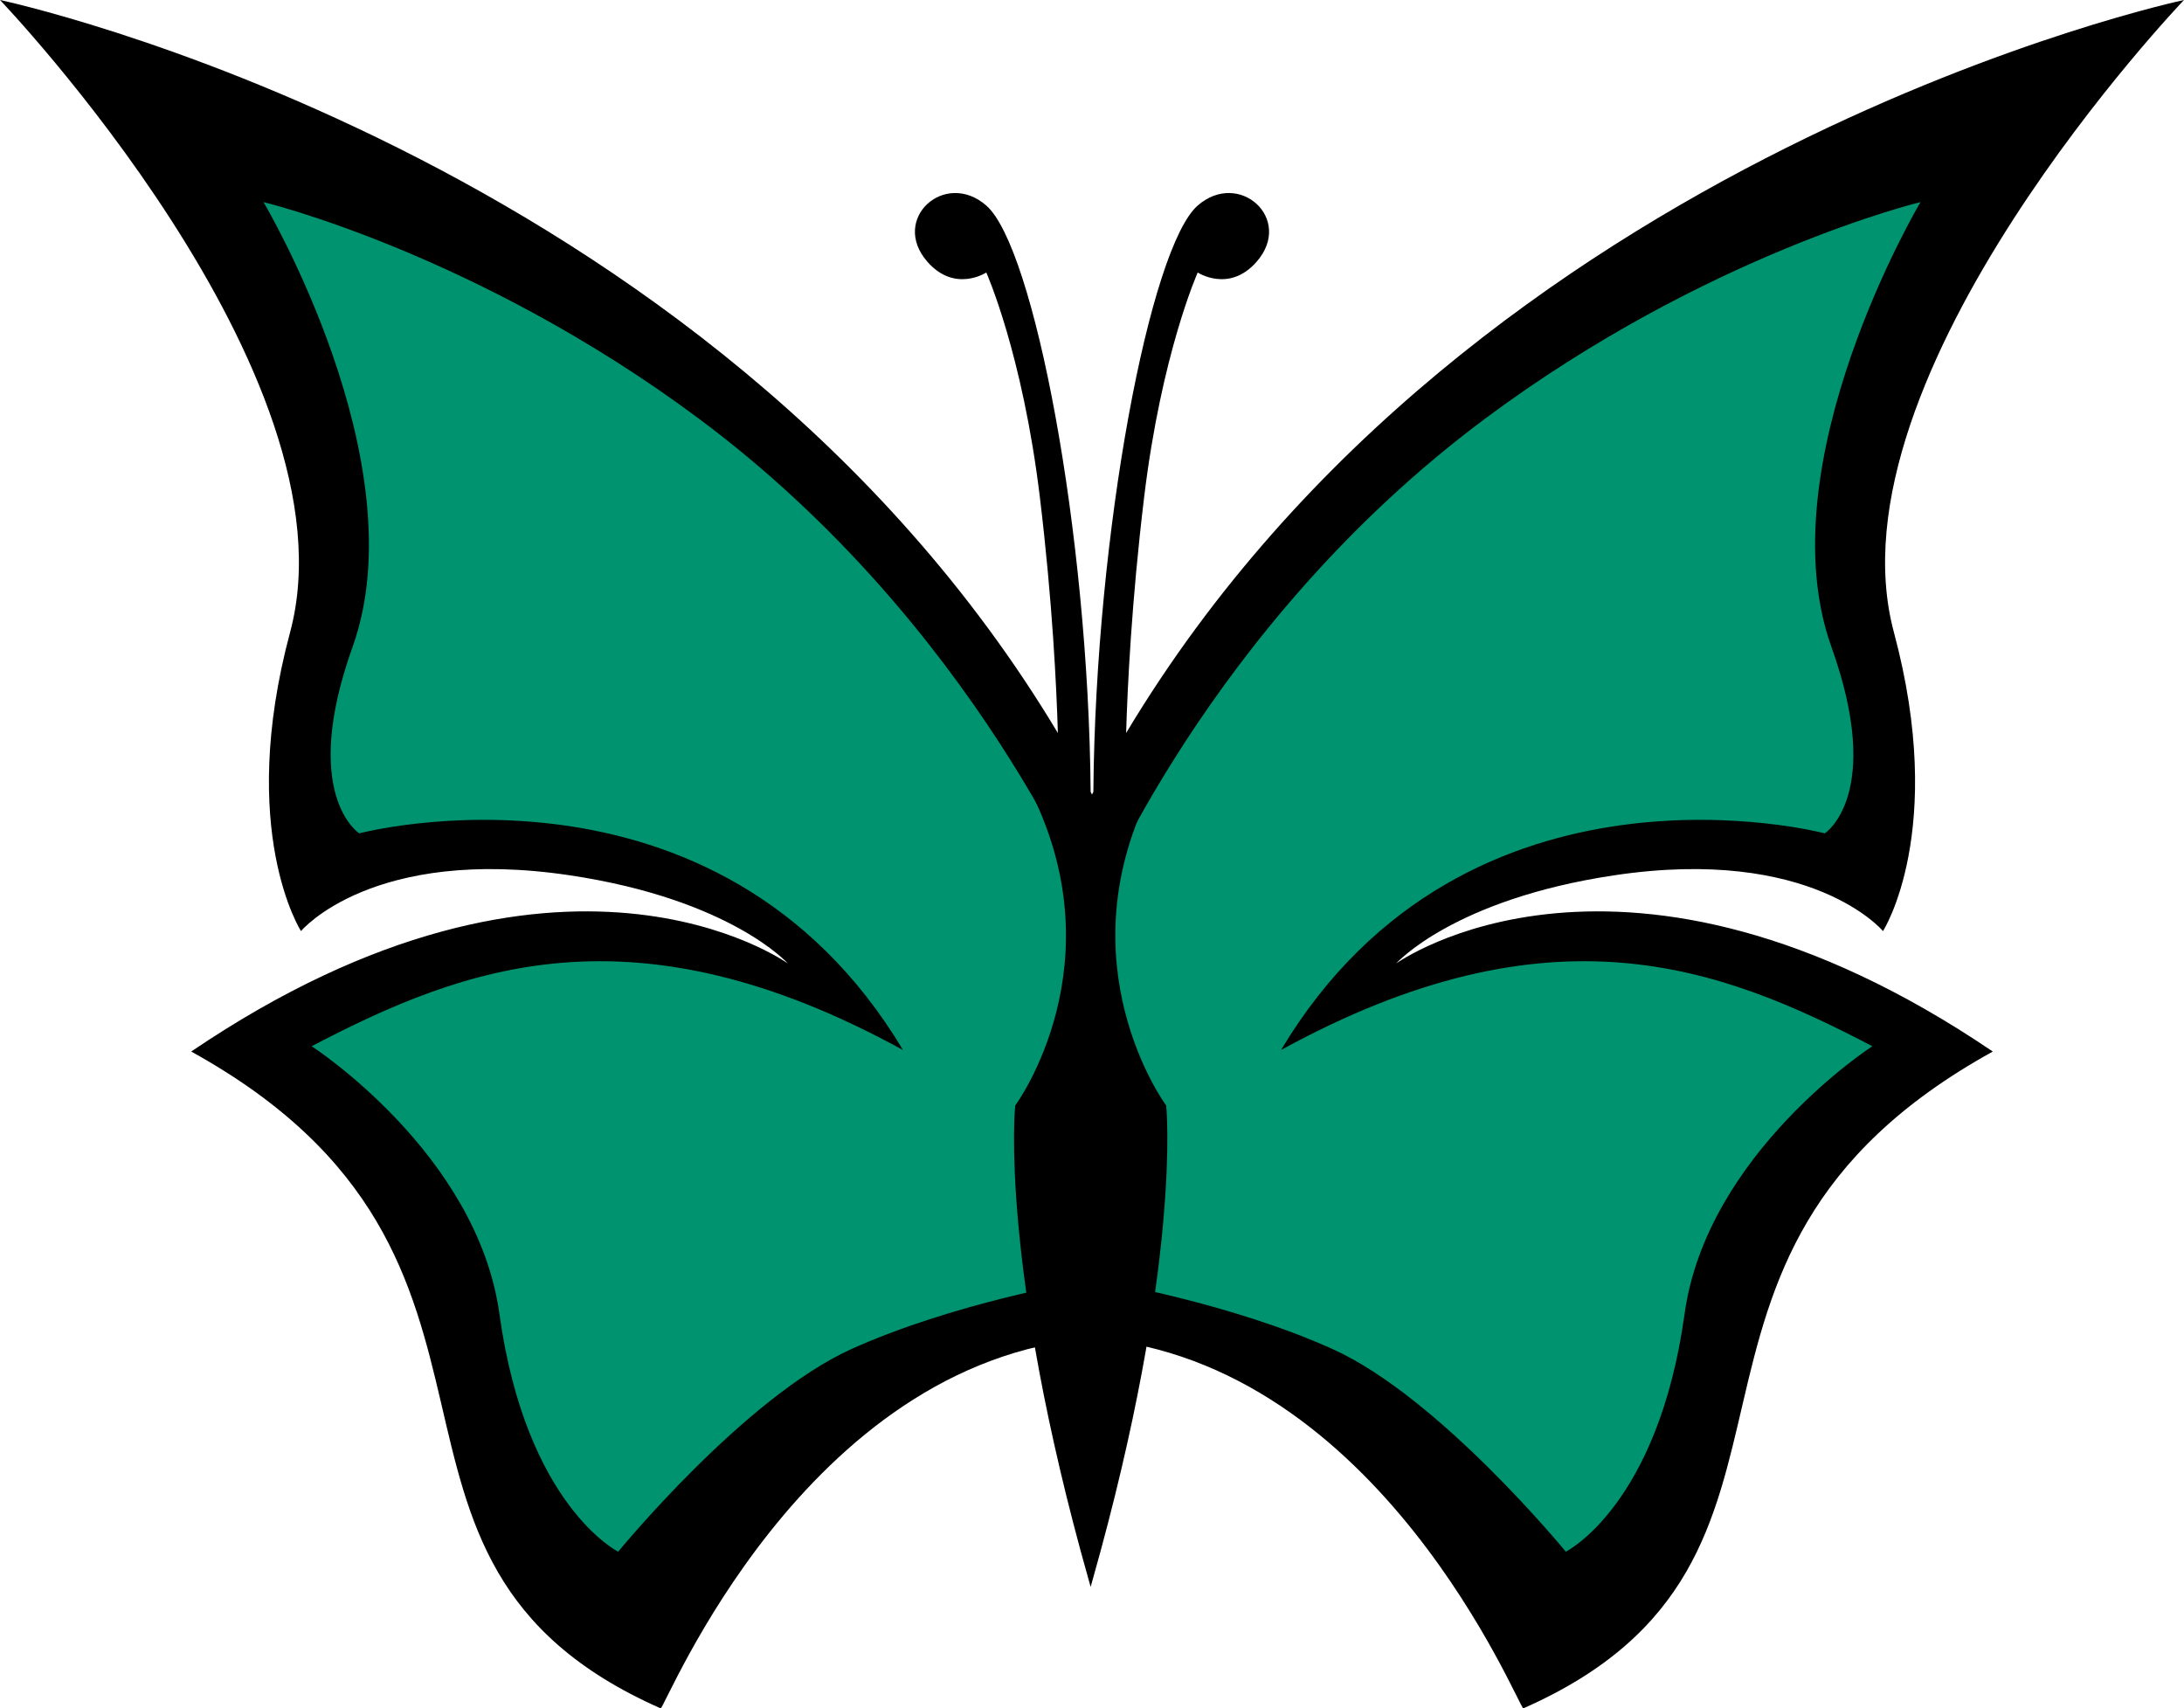 <?xml version="1.0" encoding="UTF-8" standalone="no"?>
<!-- Created with Inkscape (http://www.inkscape.org/) -->
<svg
xmlns:svg="http://www.w3.org/2000/svg"
xmlns="http://www.w3.org/2000/svg"
xmlns:xlink="http://www.w3.org/1999/xlink"
version="1.0"
width="576.844"
height="451.188"
id="svg2">
<defs
id="defs4">
<linearGradient
id="linearGradient3308">
<stop
id="stop3310"
style="stop-color:#009370;stop-opacity:1"
offset="0" />
<stop
id="stop3314"
style="stop-color:#009370;stop-opacity:0.004"
offset="0.5" />
<stop
id="stop3312"
style="stop-color:#009370;stop-opacity:1"
offset="1" />
</linearGradient>
<linearGradient
id="linearGradient2492">
<stop
id="stop2494"
style="stop-color:#009370;stop-opacity:1"
offset="0" />
<stop
id="stop2496"
style="stop-color:#009370;stop-opacity:0"
offset="1" />
</linearGradient>
<linearGradient
id="linearGradient2422">
<stop
id="stop2424"
style="stop-color:#009370;stop-opacity:1"
offset="0" />
<stop
id="stop2426"
style="stop-color:#009370;stop-opacity:1"
offset="1" />
</linearGradient>
<linearGradient
id="linearGradient3259">
<stop
id="stop3261"
style="stop-color:#009370;stop-opacity:1"
offset="0" />
<stop
id="stop3263"
style="stop-color:#009370;stop-opacity:1"
offset="1" />
</linearGradient>
<linearGradient
id="linearGradient3383">
<stop
id="stop3385"
style="stop-color:#009370;stop-opacity:1"
offset="0" />
<stop
id="stop3387"
style="stop-color:#009370;stop-opacity:0"
offset="1" />
</linearGradient>
<linearGradient
x1="176"
y1="461.362"
x2="480.081"
y2="461.362"
id="linearGradient3306"
xlink:href="#linearGradient3308"
gradientUnits="userSpaceOnUse" />
<radialGradient
cx="318.08"
cy="434.953"
r="279.594"
fx="318.08"
fy="434.953"
id="radialGradient3318"
xlink:href="#linearGradient2422"
gradientUnits="userSpaceOnUse"
gradientTransform="matrix(0,0.968,-1.059,0,795.927,169.317)" />
</defs>
<g
transform="translate(-47.094,-233.688)"
id="layer1">
<path
d="M 56.688,239.969 C 88.229,276.753 117.834,318.01 127.812,366.219 C 130.977,383.523 127.29,401.067 123.107,417.703 C 120,436.612 119.799,456.919 127.594,474.625 C 151.244,456.617 183.648,458.253 211.256,464.441 C 228.329,468.422 246.34,474.46 258.312,487.719 C 259.759,491.428 254.056,492.443 252.312,489.875 C 218.695,470.816 176.657,475.682 142.324,490.284 C 128.721,495.973 115.705,503.066 103.406,511.188 C 133.608,527.827 156.632,557.363 163.495,591.313 C 169.993,616.944 173.989,646.066 194.938,664.469 C 202.415,671.33 210.964,676.954 220.406,680.781 C 239.022,643.071 266.554,606.659 306.75,590.688 C 324.251,583.077 344.814,582.173 362.375,590 C 400.923,604.162 427.813,638.05 446.875,673.062 C 448.84,675.062 448.417,681.015 451.906,680.688 C 475.569,670.011 494.394,648.423 499.625,622.656 C 507.341,593.352 512.371,561.001 533.938,538.188 C 543.565,527.424 555.177,518.576 567.656,511.219 C 532.656,487.967 489.791,471.702 447.206,479.348 C 433.365,481.876 420.682,488.3 408.344,494.906 C 417.129,476.495 438.627,470.546 456.722,465.172 C 483.934,458.238 515.369,456.778 539.969,472 C 542.967,475.287 544.605,474.381 545.299,470.025 C 554.174,444.732 548.505,417.403 542.656,392.125 C 538.877,355.413 556.98,321.286 575.669,291.067 C 587.381,272.704 600.719,255.416 615.062,239.031 C 523.56,264.556 436.749,313.955 375.971,387.751 C 362.91,403.689 351.544,420.842 341.156,438.531 C 343.021,393.168 344.376,346.615 360.875,303.75 C 365.157,300.914 370.082,307.144 374.219,303.219 C 380.256,300.185 381.203,289.296 373.531,287.875 C 365.05,286.574 360.532,295.795 358.846,302.69 C 345.931,339.12 342.776,378.151 339.734,416.499 C 338.86,426.139 339.888,436.319 337.688,445.656 C 335.096,448.74 331.066,444.574 332.214,441.407 C 330.521,392.798 326.893,343.23 310.312,297.25 C 308.767,288.932 294.923,282.995 292.094,293.344 C 289.82,302.617 303.295,308.233 309,301.031 C 325.694,342.016 327.709,386.907 329.531,430.625 C 326.022,434.258 323.1,428.29 322.094,425.625 C 275.895,350.791 202.263,296.165 122.058,262.125 C 100.598,252.931 78.495,244.975 55.875,239.031 L 56.53,239.787 L 56.688,239.969 z"
id="path2410"
style="fill:url(#radialGradient3318);fill-opacity:1;fill-rule:evenodd;stroke:none;stroke-width:1px;stroke-linecap:butt;stroke-linejoin:miter;stroke-opacity:1" />
<path
d="M 47.094,233.688 C 47.094,233.688 141.939,332.773 123.719,400.656 C 109.625,453.166 126.594,479.594 126.594,479.594 C 126.594,479.594 145.372,457.028 197.688,464.875 C 240.114,471.239 255.188,488.156 255.188,488.156 C 255.187,488.156 195.555,445.031 97.594,511.406 C 197.328,566.468 132.429,645.552 221.594,684.875 C 222.843,684.704 259.293,593.353 335.531,587.094 C 411.75,593.373 448.188,684.704 449.438,684.875 C 538.602,645.552 473.703,566.468 573.438,511.406 C 475.476,445.031 415.844,488.156 415.844,488.156 C 415.844,488.156 430.917,471.239 473.344,464.875 C 525.659,457.028 544.437,479.594 544.438,479.594 C 544.438,479.594 561.407,453.166 547.312,400.656 C 529.092,332.773 623.937,233.688 623.938,233.688 C 623.938,233.688 436.778,273.319 344.531,427.281 C 344.883,415.365 345.936,392.749 349.281,365.031 C 353.869,327.019 363.438,305.656 363.438,305.656 C 363.438,305.656 371.726,311.124 379,302.812 C 388.87,291.534 374.389,278.412 363.438,287.969 C 350.886,298.922 336.451,373.936 335.875,442.812 C 335.752,443.052 335.62,443.289 335.5,443.531 C 335.382,443.293 335.277,443.048 335.156,442.812 C 334.58,373.936 320.146,298.922 307.594,287.969 C 296.642,278.412 282.161,291.534 292.031,302.812 C 299.305,311.124 307.594,305.656 307.594,305.656 C 307.594,305.656 317.162,327.019 321.75,365.031 C 325.095,392.749 326.149,415.365 326.5,427.281 C 234.254,273.319 47.094,233.688 47.094,233.688 z M 116.688,287.062 C 116.688,287.062 173.026,300.611 231.594,344.188 C 305.125,398.898 335.156,474.156 335.156,474.156 L 335.5,459.188 L 335.875,474.156 C 335.875,474.156 365.906,398.898 439.438,344.188 C 498.005,300.611 554.344,287.062 554.344,287.062 C 554.344,287.062 513.391,355.876 530.812,404.531 C 544.813,443.631 529.062,453.781 529.062,453.781 C 529.062,453.781 434.642,428.804 385.438,511 C 456.819,471.891 501.294,488.942 541.625,510 C 541.625,510 497.907,538.234 492.031,580.688 C 485.013,631.397 460.656,643.5 460.656,643.5 C 460.656,643.5 427.253,602.665 398.969,589.938 C 372.278,577.927 339.525,572.236 335.875,571.625 L 335.875,571.5 C 335.875,571.5 335.584,571.554 335.531,571.562 C 335.471,571.553 335.156,571.5 335.156,571.5 L 335.156,571.625 C 331.442,572.247 298.722,577.941 272.062,589.938 C 243.778,602.665 210.375,643.5 210.375,643.5 C 210.375,643.5 186.019,631.397 179,580.688 C 173.124,538.234 129.406,510 129.406,510 C 169.737,488.942 214.212,471.891 285.594,511 C 236.389,428.804 141.969,453.781 141.969,453.781 C 141.969,453.781 126.218,443.631 140.219,404.531 C 157.641,355.876 116.688,287.062 116.688,287.062 z"
id="path3321"
style="fill:#000000;fill-opacity:1;fill-rule:evenodd;stroke:none;stroke-width:1px;stroke-linecap:butt;stroke-linejoin:miter;stroke-opacity:1" />
<path
d="M 318.938,440.844 C 343.642,487.949 315.719,525.844 315.719,525.844 C 315.719,525.844 311.468,567.177 335.156,650.969 C 358.844,567.177 354.625,525.844 354.625,525.844 C 354.625,525.844 326.67,487.949 351.375,440.844 L 335.156,455.125 L 318.938,440.844 z"
id="path3201"
style="fill:#000000;fill-opacity:1;fill-rule:evenodd;stroke:#000000;stroke-width:1px;stroke-linecap:butt;stroke-linejoin:miter;stroke-opacity:1" />
<path
d="M 144.801,310.309 C 255.816,352.029 310.971,450.317 310.971,450.317 C 310.971,450.317 296.121,418.497 228.239,390.212 C 162.968,363.016 161.064,382.434 161.064,382.434 C 164.128,365.464 159.414,338.594 144.801,310.309 z"
id="path3359"
style="fill:#009370;fill-opacity:1;fill-rule:evenodd;stroke:none;stroke-width:1px;stroke-linecap:butt;stroke-linejoin:miter;stroke-opacity:1" />
<path
d="M 525.224,310.309 C 414.208,352.029 359.054,450.317 359.054,450.317 C 359.054,450.317 373.903,418.497 441.785,390.212 C 507.057,363.016 508.961,382.434 508.961,382.434 C 505.897,365.464 510.611,338.594 525.224,310.309 z"
id="path3377"
style="fill:#009370;fill-opacity:1;fill-rule:evenodd;stroke:none;stroke-width:1px;stroke-linecap:butt;stroke-linejoin:miter;stroke-opacity:1" />
<path
d="M 156.65,511.628 C 213.926,483.343 271.019,516.431 271.019,516.431 C 271.019,516.431 236.021,507.301 207.047,515.916 C 188.384,521.465 182.081,542.933 182.081,542.933 C 177.016,530.344 168.881,518.549 156.65,511.628 z"
id="path3413"
style="fill:#009370;fill-opacity:1;fill-rule:evenodd;stroke:none;stroke-width:1px;stroke-linecap:butt;stroke-linejoin:miter;stroke-opacity:1" />
<path
d="M 514.019,511.628 C 456.744,483.343 399.65,516.431 399.65,516.431 C 399.65,516.431 434.648,507.301 463.622,515.916 C 482.285,521.465 488.588,542.933 488.588,542.933 C 493.653,530.344 501.788,518.549 514.019,511.628 z"
id="path3417"
style="fill:#009370;fill-opacity:1;fill-rule:evenodd;stroke:none;stroke-width:1px;stroke-linecap:butt;stroke-linejoin:miter;stroke-opacity:1" />
</g>
</svg>
